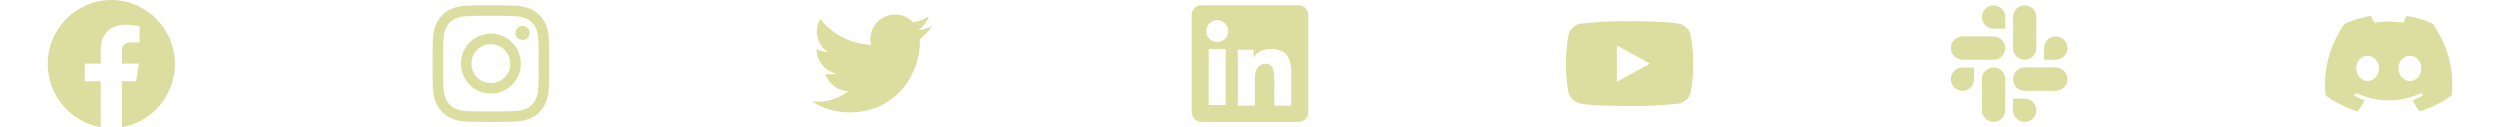 <svg width="1572" height="80" viewBox="0 0 1572 80" fill="none" xmlns="http://www.w3.org/2000/svg">
<path fill-rule="evenodd" clip-rule="evenodd" d="M30 40.223C30 60.11 44.443 76.647 63.333 80V51.11H53.333V40H63.333V31.11C63.333 21.11 69.777 15.557 78.89 15.557C81.777 15.557 84.89 16 87.777 16.443V26.667H82.667C77.777 26.667 76.667 29.11 76.667 32.223V40H87.333L85.557 51.11H76.667V80C95.557 76.647 110 60.113 110 40.223C110 18.1 92 0 70 0C48 0 30 18.1 30 40.223Z" fill="#DCDE9F"/>
<path fill-rule="evenodd" clip-rule="evenodd" d="M293.55 3.553C297.46 3.373 298.707 3.333 308.667 3.333C318.627 3.333 319.873 3.377 323.78 3.553C327.687 3.73 330.353 4.353 332.687 5.257C335.13 6.18 337.347 7.623 339.18 9.49C341.047 11.32 342.487 13.533 343.407 15.98C344.313 18.313 344.933 20.98 345.113 24.88C345.293 28.797 345.333 30.043 345.333 40C345.333 49.96 345.29 51.207 345.113 55.117C344.937 59.017 344.313 61.683 343.407 64.017C342.487 66.464 341.044 68.681 339.18 70.513C337.347 72.38 335.13 73.82 332.687 74.74C330.353 75.647 327.687 76.267 323.787 76.447C319.873 76.627 318.627 76.667 308.667 76.667C298.707 76.667 297.46 76.623 293.55 76.447C289.65 76.27 286.983 75.647 284.65 74.74C282.203 73.82 279.986 72.377 278.153 70.513C276.288 68.682 274.844 66.466 273.923 64.02C273.02 61.687 272.4 59.02 272.22 55.12C272.04 51.203 272 49.957 272 40C272 30.04 272.043 28.793 272.22 24.887C272.397 20.98 273.02 18.313 273.923 15.98C274.846 13.534 276.29 11.318 278.157 9.487C279.987 7.622 282.202 6.178 284.647 5.257C286.98 4.353 289.647 3.733 293.547 3.553H293.55ZM323.483 10.153C319.617 9.977 318.457 9.94 308.667 9.94C298.877 9.94 297.717 9.977 293.85 10.153C290.273 10.317 288.333 10.913 287.04 11.417C285.33 12.083 284.107 12.873 282.823 14.157C281.607 15.34 280.671 16.781 280.083 18.373C279.58 19.667 278.983 21.607 278.82 25.183C278.643 29.05 278.607 30.21 278.607 40C278.607 49.79 278.643 50.95 278.82 54.817C278.983 58.393 279.58 60.333 280.083 61.627C280.67 63.217 281.607 64.66 282.823 65.843C284.007 67.06 285.45 67.997 287.04 68.583C288.333 69.087 290.273 69.683 293.85 69.847C297.717 70.023 298.873 70.06 308.667 70.06C318.46 70.06 319.617 70.023 323.483 69.847C327.06 69.683 329 69.087 330.293 68.583C332.003 67.917 333.227 67.127 334.51 65.843C335.727 64.66 336.663 63.217 337.25 61.627C337.753 60.333 338.35 58.393 338.513 54.817C338.69 50.95 338.727 49.79 338.727 40C338.727 30.21 338.69 29.05 338.513 25.183C338.35 21.607 337.753 19.667 337.25 18.373C336.583 16.663 335.793 15.44 334.51 14.157C333.326 12.94 331.886 12.004 330.293 11.417C329 10.913 327.06 10.317 323.483 10.153V10.153ZM303.983 51.303C306.599 52.392 309.511 52.539 312.223 51.719C314.935 50.899 317.278 49.163 318.852 46.807C320.426 44.452 321.134 41.623 320.853 38.804C320.573 35.984 319.323 33.35 317.317 31.35C316.037 30.072 314.491 29.093 312.788 28.484C311.085 27.875 309.268 27.651 307.468 27.829C305.669 28.006 303.931 28.581 302.379 29.51C300.828 30.44 299.502 31.703 298.498 33.206C297.493 34.71 296.834 36.418 296.568 38.206C296.303 39.995 296.437 41.821 296.962 43.552C297.486 45.282 298.388 46.875 299.602 48.216C300.817 49.556 302.313 50.611 303.983 51.303ZM295.34 26.673C297.09 24.923 299.168 23.535 301.454 22.588C303.741 21.641 306.192 21.153 308.667 21.153C311.142 21.153 313.592 21.641 315.879 22.588C318.166 23.535 320.243 24.923 321.993 26.673C323.743 28.423 325.132 30.501 326.079 32.788C327.026 35.074 327.513 37.525 327.513 40C327.513 42.475 327.026 44.926 326.079 47.212C325.132 49.499 323.743 51.577 321.993 53.327C318.459 56.861 313.665 58.847 308.667 58.847C303.668 58.847 298.874 56.861 295.34 53.327C291.806 49.792 289.82 44.998 289.82 40C289.82 35.002 291.806 30.208 295.34 26.673V26.673ZM331.693 23.96C332.127 23.551 332.474 23.059 332.714 22.513C332.954 21.968 333.083 21.379 333.091 20.783C333.1 20.187 332.989 19.595 332.765 19.043C332.541 18.49 332.208 17.988 331.787 17.567C331.365 17.145 330.863 16.812 330.311 16.588C329.758 16.364 329.166 16.253 328.57 16.262C327.974 16.271 327.386 16.399 326.84 16.639C326.294 16.879 325.802 17.226 325.393 17.66C324.598 18.503 324.162 19.624 324.179 20.783C324.196 21.942 324.664 23.05 325.484 23.869C326.304 24.689 327.411 25.157 328.57 25.174C329.73 25.191 330.85 24.756 331.693 23.96V23.96Z" fill="#DCDE9F"/>
<path d="M586.143 16.457C583.36 17.69 580.37 18.523 577.227 18.9C580.47 16.959 582.897 13.905 584.053 10.307C581.006 12.117 577.671 13.391 574.193 14.073C571.855 11.576 568.757 9.921 565.381 9.365C562.005 8.809 558.54 9.383 555.524 10.998C552.508 12.612 550.109 15.178 548.701 18.296C547.292 21.413 546.952 24.909 547.733 28.24C541.559 27.93 535.519 26.325 530.005 23.53C524.491 20.734 519.626 16.811 515.727 12.013C514.393 14.313 513.627 16.98 513.627 19.82C513.625 22.377 514.255 24.894 515.46 27.149C516.665 29.404 518.407 31.327 520.533 32.747C518.068 32.668 515.656 32.002 513.5 30.803V31.003C513.5 34.589 514.74 38.065 517.011 40.84C519.281 43.615 522.442 45.52 525.957 46.23C523.669 46.849 521.271 46.94 518.943 46.497C519.935 49.582 521.867 52.28 524.468 54.213C527.069 56.146 530.21 57.217 533.45 57.277C527.95 61.595 521.156 63.937 514.163 63.927C512.925 63.927 511.687 63.855 510.457 63.71C517.555 68.274 525.818 70.696 534.257 70.687C562.823 70.687 578.44 47.027 578.44 26.507C578.44 25.84 578.423 25.167 578.393 24.5C581.431 22.303 584.053 19.583 586.137 16.467L586.143 16.457V16.457Z" fill="#DCDE9F"/>
<path fill-rule="evenodd" clip-rule="evenodd" d="M749.333 9.46C749.333 7.835 749.979 6.277 751.128 5.128C752.277 3.979 753.835 3.333 755.46 3.333H816.533C817.339 3.332 818.136 3.49 818.88 3.797C819.625 4.104 820.301 4.555 820.871 5.124C821.44 5.694 821.892 6.369 822.2 7.113C822.509 7.857 822.667 8.655 822.667 9.46V70.533C822.667 71.339 822.51 72.136 822.202 72.881C821.894 73.625 821.443 74.301 820.873 74.871C820.304 75.441 819.628 75.892 818.884 76.201C818.14 76.509 817.342 76.667 816.537 76.667H755.46C754.655 76.667 753.858 76.508 753.115 76.2C752.371 75.892 751.695 75.44 751.127 74.871C750.558 74.302 750.106 73.626 749.799 72.882C749.491 72.138 749.333 71.341 749.333 70.537V9.46ZM778.36 31.293H788.29V36.28C789.723 33.413 793.39 30.833 798.9 30.833C809.463 30.833 811.967 36.543 811.967 47.02V66.427H801.277V49.407C801.277 43.44 799.843 40.073 796.203 40.073C791.153 40.073 789.053 43.703 789.053 49.407V66.427H778.36V31.293ZM760.027 65.97H770.72V30.833H760.027V65.967V65.97ZM772.25 19.373C772.27 20.289 772.107 21.199 771.771 22.051C771.434 22.903 770.931 23.679 770.291 24.333C769.65 24.988 768.886 25.508 768.041 25.863C767.197 26.218 766.291 26.401 765.375 26.401C764.459 26.401 763.553 26.218 762.708 25.863C761.864 25.508 761.1 24.988 760.459 24.333C759.819 23.679 759.316 22.903 758.979 22.051C758.643 21.199 758.48 20.289 758.5 19.373C758.539 17.576 759.281 15.866 760.566 14.609C761.851 13.352 763.577 12.648 765.375 12.648C767.173 12.648 768.899 13.352 770.184 14.609C771.469 15.866 772.21 17.576 772.25 19.373V19.373Z" fill="#DCDE9F"/>
<g clip-path="url(#clip0_213_18)">
<path d="M1063 21.69C1062.55 20.074 1061.67 18.611 1060.45 17.457C1059.19 16.267 1057.66 15.415 1055.99 14.983C1049.73 13.333 1024.65 13.333 1024.65 13.333C1014.19 13.214 1003.74 13.738 993.347 14.9C991.674 15.364 990.142 16.234 988.887 17.433C987.654 18.62 986.76 20.083 986.294 21.687C985.173 27.726 984.628 33.858 984.667 40C984.627 46.137 985.17 52.267 986.294 58.313C986.75 59.91 987.64 61.367 988.877 62.543C990.114 63.72 991.654 64.57 993.347 65.02C999.69 66.667 1024.65 66.667 1024.65 66.667C1035.12 66.786 1045.58 66.263 1055.99 65.1C1057.66 64.668 1059.19 63.817 1060.45 62.627C1061.66 61.472 1062.55 60.009 1063 58.393C1064.15 52.356 1064.71 46.222 1064.67 40.077C1064.75 33.905 1064.2 27.742 1063 21.687V21.69ZM1016.67 51.413V28.59L1037.54 40.003L1016.67 51.413Z" fill="#DCDE9F"/>
</g>
<path fill-rule="evenodd" clip-rule="evenodd" d="M1253.55 3.333C1251.61 3.334 1249.74 4.107 1248.37 5.482C1246.99 6.858 1246.22 8.723 1246.22 10.668C1246.22 12.613 1247 14.478 1248.37 15.853C1249.75 17.228 1251.61 18 1253.56 18H1260.89V10.667C1260.89 8.722 1260.12 6.858 1258.74 5.483C1257.37 4.108 1255.5 3.335 1253.56 3.333H1253.55ZM1253.55 22.89H1234C1232.06 22.89 1230.19 23.663 1228.81 25.038C1227.44 26.413 1226.67 28.278 1226.67 30.223C1226.67 32.168 1227.44 34.033 1228.81 35.409C1230.19 36.784 1232.06 37.557 1234 37.557H1253.55C1255.5 37.557 1257.36 36.784 1258.74 35.409C1260.11 34.033 1260.89 32.168 1260.89 30.223C1260.89 28.278 1260.11 26.413 1258.74 25.038C1257.36 23.663 1255.5 22.89 1253.55 22.89V22.89ZM1300 30.22C1300 28.275 1299.23 26.41 1297.85 25.035C1296.48 23.659 1294.61 22.887 1292.67 22.887C1290.72 22.887 1288.86 23.659 1287.48 25.035C1286.11 26.41 1285.33 28.275 1285.33 30.22V37.553H1292.67C1294.61 37.553 1296.48 36.781 1297.85 35.405C1299.23 34.03 1300 32.165 1300 30.22V30.22ZM1280.44 30.22V10.667C1280.44 8.722 1279.67 6.856 1278.3 5.481C1276.92 4.106 1275.06 3.333 1273.11 3.333C1271.17 3.333 1269.3 4.106 1267.92 5.481C1266.55 6.856 1265.78 8.722 1265.78 10.667V30.22C1265.78 32.165 1266.55 34.03 1267.92 35.405C1269.3 36.781 1271.17 37.553 1273.11 37.553C1275.06 37.553 1276.92 36.781 1278.3 35.405C1279.67 34.03 1280.44 32.165 1280.44 30.22V30.22ZM1273.11 76.667C1275.06 76.667 1276.92 75.894 1278.3 74.519C1279.67 73.144 1280.44 71.278 1280.44 69.333C1280.44 67.388 1279.67 65.523 1278.3 64.148C1276.92 62.773 1275.06 62 1273.11 62H1265.78V69.333C1265.78 71.278 1266.55 73.143 1267.93 74.518C1269.3 75.893 1271.17 76.666 1273.11 76.667ZM1273.11 57.107H1292.67C1294.61 57.107 1296.48 56.334 1297.85 54.959C1299.23 53.584 1300 51.718 1300 49.773C1300 47.828 1299.23 45.963 1297.85 44.588C1296.48 43.213 1294.61 42.44 1292.67 42.44H1273.11C1271.17 42.44 1269.3 43.212 1267.93 44.587C1266.55 45.962 1265.78 47.827 1265.78 49.772C1265.78 51.717 1266.55 53.582 1267.93 54.958C1269.3 56.333 1271.17 57.106 1273.11 57.107V57.107ZM1226.67 49.777C1226.67 51.722 1227.44 53.587 1228.81 54.962C1230.19 56.337 1232.06 57.11 1234 57.11C1235.95 57.11 1237.81 56.337 1239.19 54.962C1240.56 53.587 1241.33 51.722 1241.33 49.777V42.443H1234C1232.06 42.443 1230.19 43.216 1228.81 44.591C1227.44 45.967 1226.67 47.832 1226.67 49.777V49.777ZM1246.22 49.777V69.33C1246.22 71.275 1247 73.14 1248.37 74.516C1249.75 75.891 1251.61 76.665 1253.56 76.665C1255.5 76.665 1257.37 75.893 1258.74 74.518C1260.12 73.143 1260.89 71.278 1260.89 69.333V49.78C1260.89 47.835 1260.12 45.97 1258.74 44.594C1257.37 43.218 1255.5 42.445 1253.56 42.445C1251.61 42.444 1249.75 43.217 1248.37 44.592C1247 45.967 1246.22 47.832 1246.22 49.777V49.777Z" fill="#DCDE9F"/>
<g clip-path="url(#clip1_213_18)">
<path d="M1529.72 14.973C1524.62 12.673 1519.16 10.973 1513.44 10.007C1513.39 9.997 1513.34 10.003 1513.29 10.025C1513.24 10.046 1513.2 10.082 1513.18 10.127C1512.48 11.357 1511.7 12.96 1511.15 14.227C1505.09 13.321 1498.92 13.321 1492.86 14.227C1492.25 12.823 1491.56 11.454 1490.8 10.127C1490.78 10.081 1490.74 10.045 1490.69 10.022C1490.64 10 1490.59 9.992 1490.54 10C1484.83 10.967 1479.36 12.667 1474.26 14.97C1474.21 14.988 1474.18 15.02 1474.15 15.06C1463.78 30.31 1460.93 45.183 1462.33 59.87C1462.33 59.906 1462.35 59.941 1462.36 59.972C1462.38 60.004 1462.4 60.031 1462.43 60.053C1468.49 64.461 1475.24 67.819 1482.41 69.987C1482.46 70.002 1482.51 70.002 1482.56 69.987C1482.61 69.971 1482.66 69.941 1482.69 69.9C1484.23 67.837 1485.6 65.648 1486.78 63.357C1486.79 63.325 1486.8 63.291 1486.8 63.256C1486.81 63.22 1486.8 63.185 1486.79 63.152C1486.77 63.119 1486.75 63.09 1486.73 63.065C1486.7 63.041 1486.67 63.022 1486.64 63.01C1484.49 62.199 1482.4 61.221 1480.4 60.083C1480.36 60.063 1480.33 60.034 1480.31 59.999C1480.29 59.964 1480.28 59.923 1480.27 59.882C1480.27 59.841 1480.28 59.8 1480.3 59.762C1480.31 59.724 1480.34 59.692 1480.37 59.667C1480.79 59.357 1481.21 59.033 1481.61 58.71C1481.65 58.681 1481.69 58.662 1481.74 58.657C1481.78 58.651 1481.83 58.658 1481.87 58.677C1494.96 64.557 1509.14 64.557 1522.08 58.677C1522.12 58.657 1522.17 58.649 1522.21 58.654C1522.26 58.659 1522.3 58.678 1522.34 58.707C1522.74 59.033 1523.16 59.357 1523.58 59.667C1523.61 59.691 1523.64 59.723 1523.66 59.761C1523.68 59.798 1523.68 59.839 1523.68 59.88C1523.68 59.922 1523.67 59.962 1523.65 59.997C1523.63 60.033 1523.6 60.062 1523.56 60.083C1521.57 61.23 1519.49 62.2 1517.32 63.007C1517.28 63.019 1517.25 63.038 1517.23 63.063C1517.2 63.088 1517.18 63.118 1517.17 63.151C1517.16 63.184 1517.15 63.219 1517.15 63.255C1517.15 63.29 1517.16 63.325 1517.18 63.357C1518.38 65.647 1519.75 67.827 1521.26 69.897C1521.29 69.939 1521.34 69.971 1521.39 69.988C1521.44 70.004 1521.49 70.005 1521.54 69.99C1528.72 67.829 1535.49 64.469 1541.55 60.053C1541.58 60.033 1541.6 60.006 1541.62 59.975C1541.64 59.944 1541.65 59.909 1541.66 59.873C1543.32 42.893 1538.86 28.14 1529.83 15.067C1529.8 15.024 1529.77 14.991 1529.72 14.973ZM1488.73 50.927C1484.79 50.927 1481.54 47.363 1481.54 42.993C1481.54 38.62 1484.73 35.06 1488.73 35.06C1492.77 35.06 1495.99 38.65 1495.92 42.993C1495.92 47.367 1492.74 50.927 1488.73 50.927V50.927ZM1515.32 50.927C1511.37 50.927 1508.13 47.363 1508.13 42.993C1508.13 38.62 1511.31 35.06 1515.32 35.06C1519.35 35.06 1522.57 38.65 1522.51 42.993C1522.51 47.367 1519.35 50.927 1515.32 50.927V50.927Z" fill="#DCDE9F"/>
</g>
<defs>
<clipPath id="clip0_213_18">
<rect width="80" height="80" fill="white" transform="translate(984.667)"/>
</clipPath>
<clipPath id="clip1_213_18">
<rect width="80" height="80" fill="white" transform="translate(1462)"/>
</clipPath>
</defs>
</svg>
